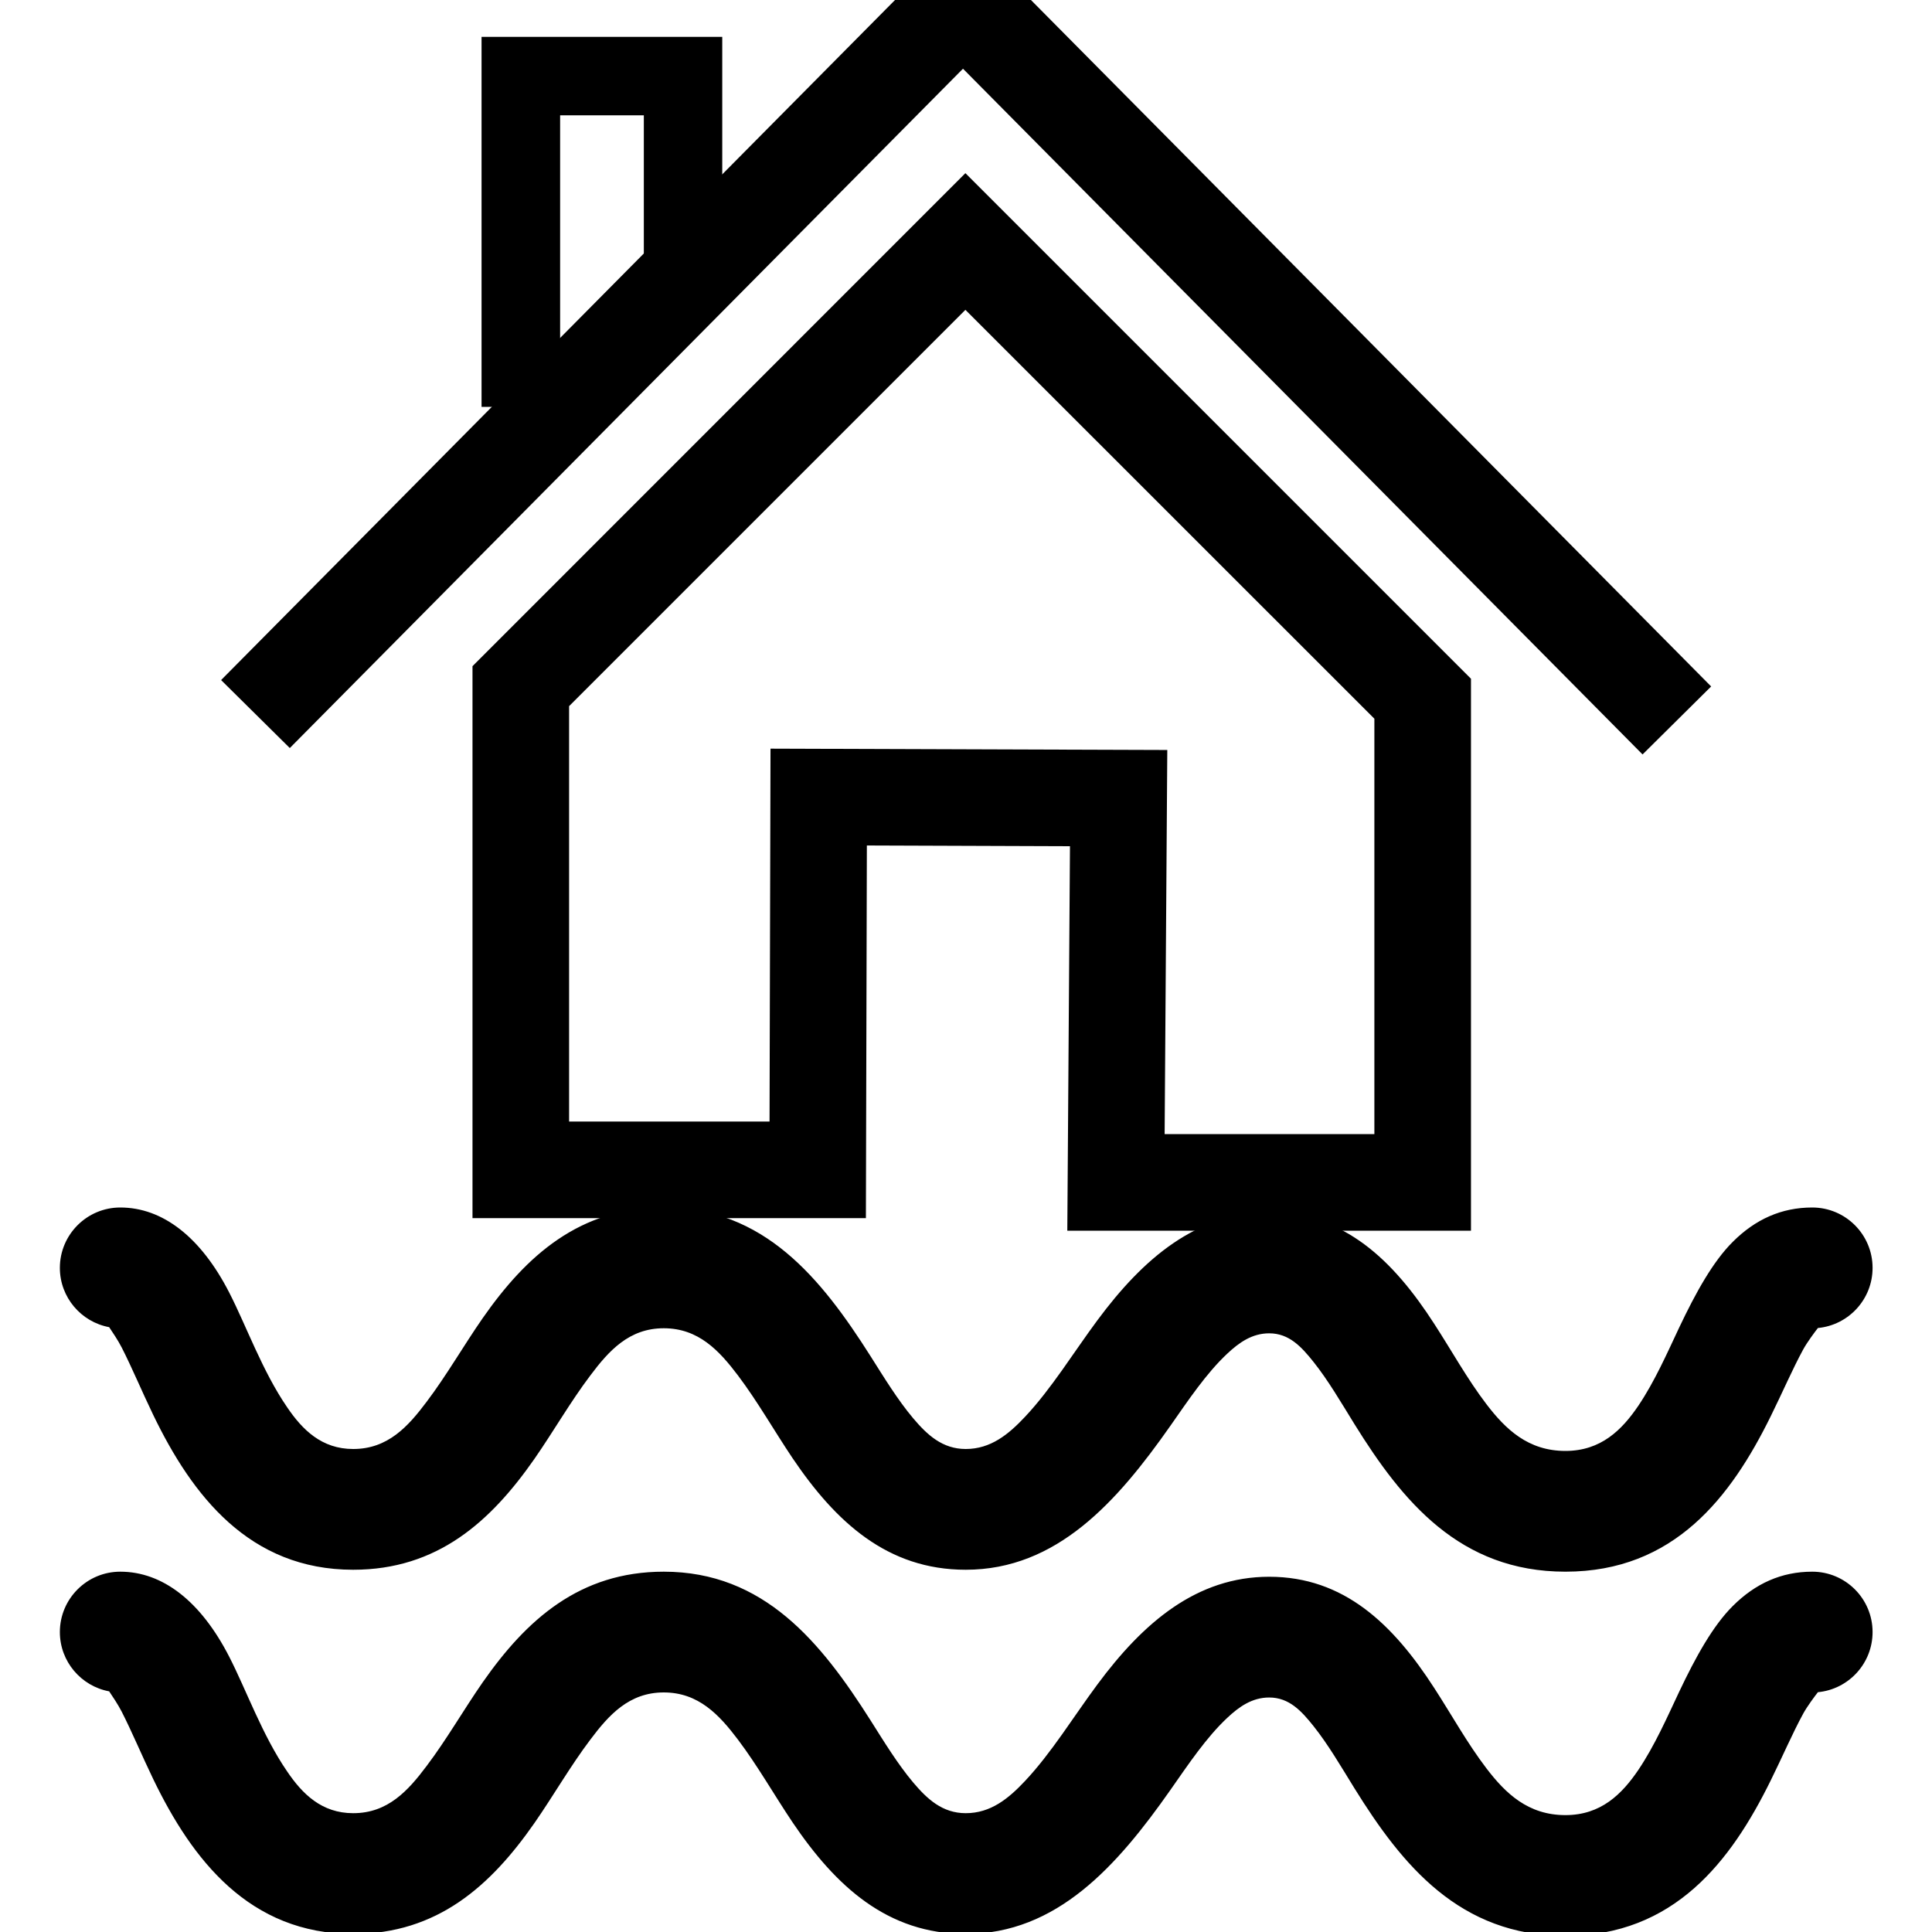 <?xml version="1.0" encoding="UTF-8" standalone="no"?>
<!DOCTYPE svg PUBLIC "-//W3C//DTD SVG 1.1//EN" "http://www.w3.org/Graphics/SVG/1.1/DTD/svg11.dtd">
<svg width="100%" height="100%" viewBox="0 0 16 16" version="1.1" xmlns="http://www.w3.org/2000/svg" xmlns:xlink="http://www.w3.org/1999/xlink" xml:space="preserve" xmlns:serif="http://www.serif.com/" style="fill-rule:evenodd;clip-rule:evenodd;stroke-linejoin:round;stroke-miterlimit:2;">
    <g id="LakeHouse">
        <g transform="matrix(0.643,0,0,1,0.996,0.516)">
            <path d="M21.865,13.498C21.826,13.53 21.729,13.613 21.676,13.675C21.537,13.839 21.407,14.034 21.257,14.229C20.745,14.898 20.013,15.516 18.613,15.516C17.249,15.516 16.51,14.93 15.895,14.293C15.721,14.112 15.557,13.931 15.37,13.78C15.215,13.655 15.056,13.542 14.798,13.542C14.578,13.542 14.41,13.618 14.255,13.712C13.987,13.874 13.76,14.092 13.525,14.308C12.84,14.936 12.064,15.5 10.889,15.5C9.879,15.5 9.214,15.104 8.659,14.576C8.425,14.352 8.209,14.107 7.957,13.892C7.715,13.686 7.448,13.5 7,13.5C6.554,13.5 6.293,13.686 6.053,13.892C5.799,14.108 5.578,14.356 5.334,14.582C4.77,15.102 4.084,15.5 3,15.5C1.663,15.5 0.926,14.886 0.424,14.217C0.277,14.021 0.15,13.825 0.019,13.66C-0.026,13.603 -0.103,13.529 -0.143,13.491C-0.504,13.448 -0.778,13.244 -0.778,13C-0.778,12.724 -0.429,12.5 0,12.5C0.546,12.5 1.037,12.745 1.403,13.204C1.625,13.482 1.829,13.854 2.149,14.154C2.345,14.34 2.593,14.5 3,14.5C3.446,14.5 3.707,14.314 3.947,14.108C4.201,13.892 4.422,13.644 4.666,13.418C5.23,12.898 5.916,12.5 7,12.5C8.292,12.5 9.027,13.086 9.664,13.732C9.842,13.913 10.014,14.094 10.213,14.246C10.393,14.383 10.589,14.5 10.889,14.5C11.211,14.5 11.44,14.379 11.652,14.234C11.993,14.001 12.278,13.7 12.585,13.434C13.176,12.921 13.863,12.542 14.798,12.542C15.76,12.542 16.393,12.934 16.926,13.466C17.144,13.682 17.349,13.921 17.596,14.129C17.842,14.336 18.132,14.516 18.613,14.516C19.071,14.516 19.341,14.342 19.553,14.141C19.764,13.939 19.923,13.706 20.077,13.496C20.292,13.204 20.514,12.947 20.769,12.784C21.059,12.598 21.395,12.5 21.792,12.5C22.221,12.5 22.569,12.724 22.569,13C22.569,13.26 22.26,13.474 21.865,13.498Z"/>
        </g>
        <g transform="matrix(0.643,0,0,1,0.996,-2.5)">
            <path d="M21.865,13.498C21.826,13.53 21.729,13.613 21.676,13.675C21.537,13.839 21.407,14.034 21.257,14.229C20.745,14.898 20.013,15.516 18.613,15.516C17.249,15.516 16.51,14.93 15.895,14.293C15.721,14.112 15.557,13.931 15.37,13.78C15.215,13.655 15.056,13.542 14.798,13.542C14.578,13.542 14.41,13.618 14.255,13.712C13.987,13.874 13.76,14.092 13.525,14.308C12.84,14.936 12.064,15.5 10.889,15.5C9.879,15.5 9.214,15.104 8.659,14.576C8.425,14.352 8.209,14.107 7.957,13.892C7.715,13.686 7.448,13.5 7,13.5C6.554,13.5 6.293,13.686 6.053,13.892C5.799,14.108 5.578,14.356 5.334,14.582C4.77,15.102 4.084,15.5 3,15.5C1.663,15.5 0.926,14.886 0.424,14.217C0.277,14.021 0.15,13.825 0.019,13.66C-0.026,13.603 -0.103,13.529 -0.143,13.491C-0.504,13.448 -0.778,13.244 -0.778,13C-0.778,12.724 -0.429,12.5 0,12.5C0.546,12.5 1.037,12.745 1.403,13.204C1.625,13.482 1.829,13.854 2.149,14.154C2.345,14.34 2.593,14.5 3,14.5C3.446,14.5 3.707,14.314 3.947,14.108C4.201,13.892 4.422,13.644 4.666,13.418C5.23,12.898 5.916,12.5 7,12.5C8.292,12.5 9.027,13.086 9.664,13.732C9.842,13.913 10.014,14.094 10.213,14.246C10.393,14.383 10.589,14.5 10.889,14.5C11.211,14.5 11.44,14.379 11.652,14.234C11.993,14.001 12.278,13.7 12.585,13.434C13.176,12.921 13.863,12.542 14.798,12.542C15.76,12.542 16.393,12.934 16.926,13.466C17.144,13.682 17.349,13.921 17.596,14.129C17.842,14.336 18.132,14.516 18.613,14.516C19.071,14.516 19.341,14.342 19.553,14.141C19.764,13.939 19.923,13.706 20.077,13.496C20.292,13.204 20.514,12.947 20.769,12.784C21.059,12.598 21.395,12.5 21.792,12.5C22.221,12.5 22.569,12.724 22.569,13C22.569,13.26 22.26,13.474 21.865,13.498Z"/>
        </g>
        <g id="House" transform="matrix(1,0,0,1,-2.496,0)">
            <g transform="matrix(1,0,0,1,-0.509,0.5)">
                <path d="M11.844,9.692L11.866,6.508C11.866,6.508 10.184,6.502 10.184,6.502L10.176,9.588L6.918,9.588L6.918,5.017L11,0.934L15.187,5.121L15.187,9.692L11.844,9.692ZM14.387,8.892L14.387,5.452L11,2.066C11,2.066 7.718,5.348 7.718,5.348L7.718,8.788L9.378,8.788L9.386,5.7L12.672,5.711L12.65,8.892L14.387,8.892Z"/>
            </g>
            <g transform="matrix(1,0,0,1,-0.529,-0.459)">
                <path d="M5.425,6.654L4.856,6.091L11,-0.109L17.196,6.144L16.628,6.707L11,1.028L5.425,6.654Z"/>
            </g>
            <g transform="matrix(1.256,0,0,1.048,2.966,-0.748)">
                <path d="M3.319,3.929L2.801,3.929L2.801,1.005L4.388,1.005L4.388,2.841L3.871,2.841L3.871,1.625L3.319,1.625L3.319,3.929Z"/>
            </g>
        </g>
    </g>
</svg>
